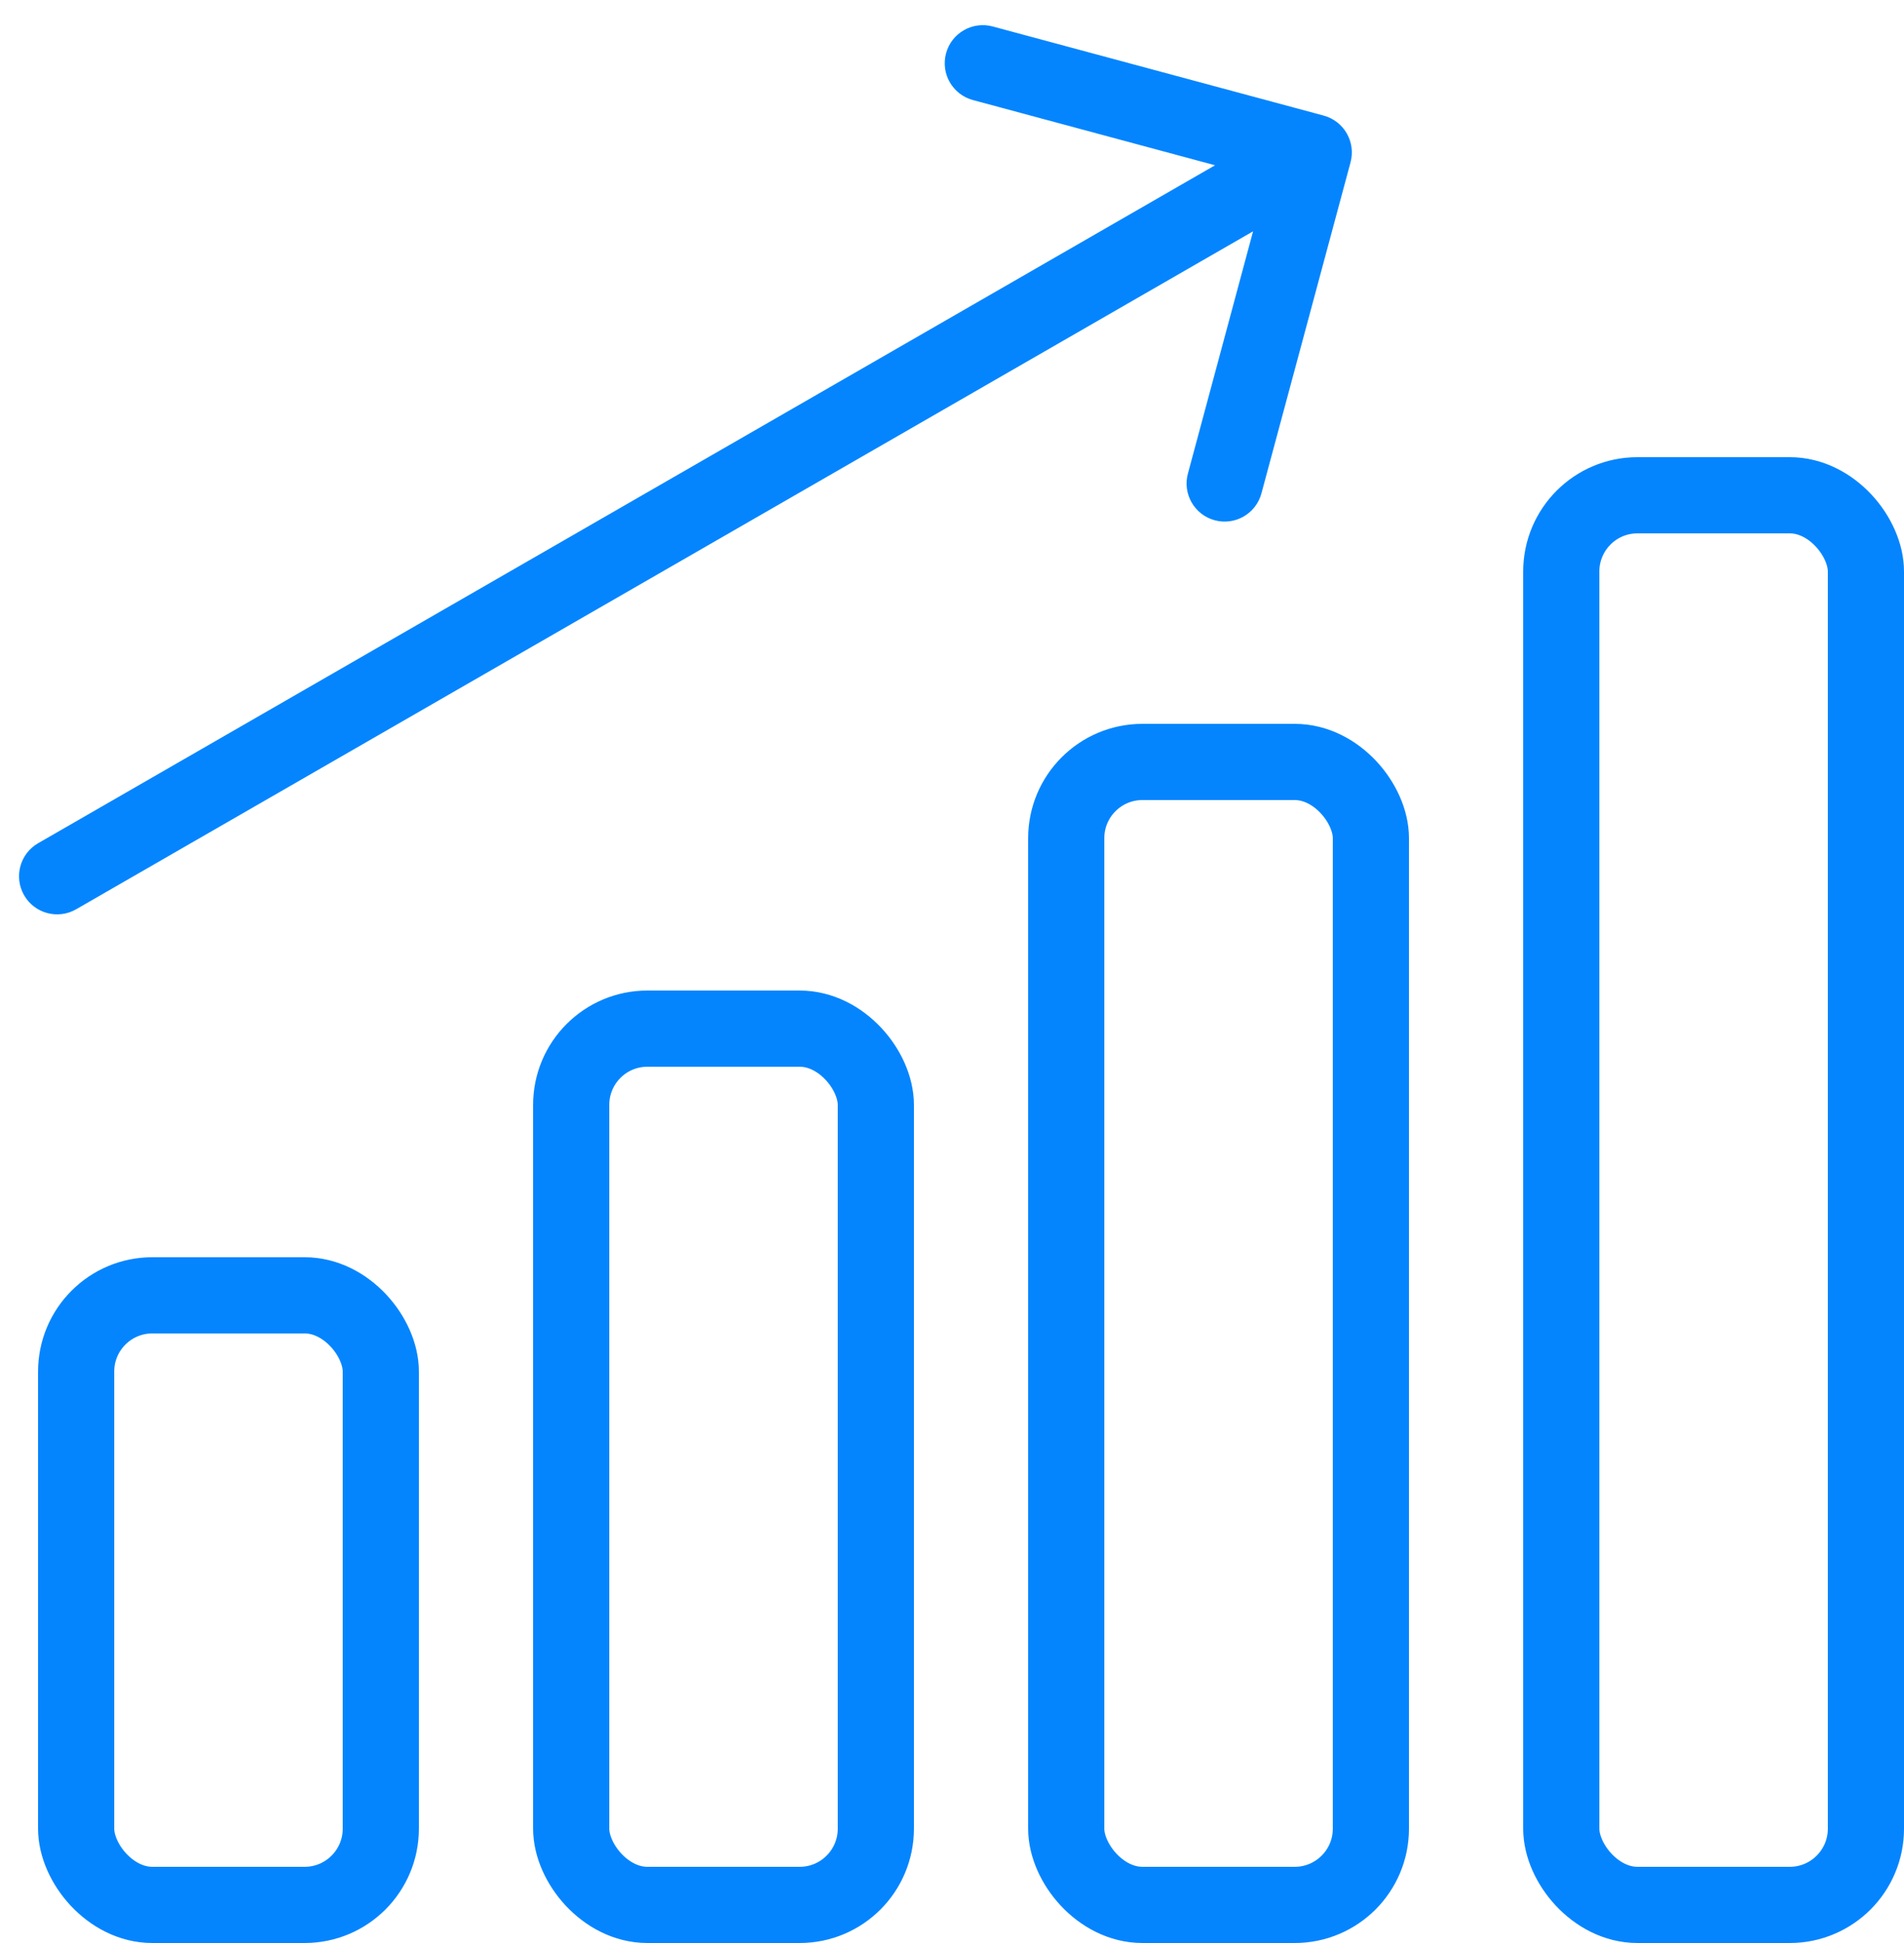 <svg width="50" height="51" viewBox="0 0 50 51" fill="none" xmlns="http://www.w3.org/2000/svg">
<rect x="2" y="34" width="8" height="16" rx="2" stroke="#0485FE" stroke-width="2"/>
<rect x="15" y="27" width="8" height="23" rx="2" stroke="#0485FE" stroke-width="2"/>
<rect x="28" y="20" width="8" height="30" rx="2" stroke="#0485FE" stroke-width="2"/>
<rect x="41" y="13" width="8" height="37" rx="2" stroke="#0485FE" stroke-width="2"/>
<path d="M1.001 22.133C0.522 22.409 0.358 23.02 0.633 23.499C0.909 23.978 1.52 24.142 1.999 23.867L1.001 22.133ZM35.466 4.26C35.609 3.727 35.293 3.178 34.76 3.034L26.069 0.695C25.536 0.551 24.987 0.867 24.844 1.4C24.7 1.934 25.016 2.482 25.549 2.626L33.274 4.706L31.195 12.431C31.051 12.964 31.367 13.513 31.9 13.656C32.434 13.8 32.982 13.484 33.126 12.95L35.466 4.26ZM1.999 23.867L34.999 4.867L34.001 3.133L1.001 22.133L1.999 23.867Z" fill="#0485FE"/>
</svg>
